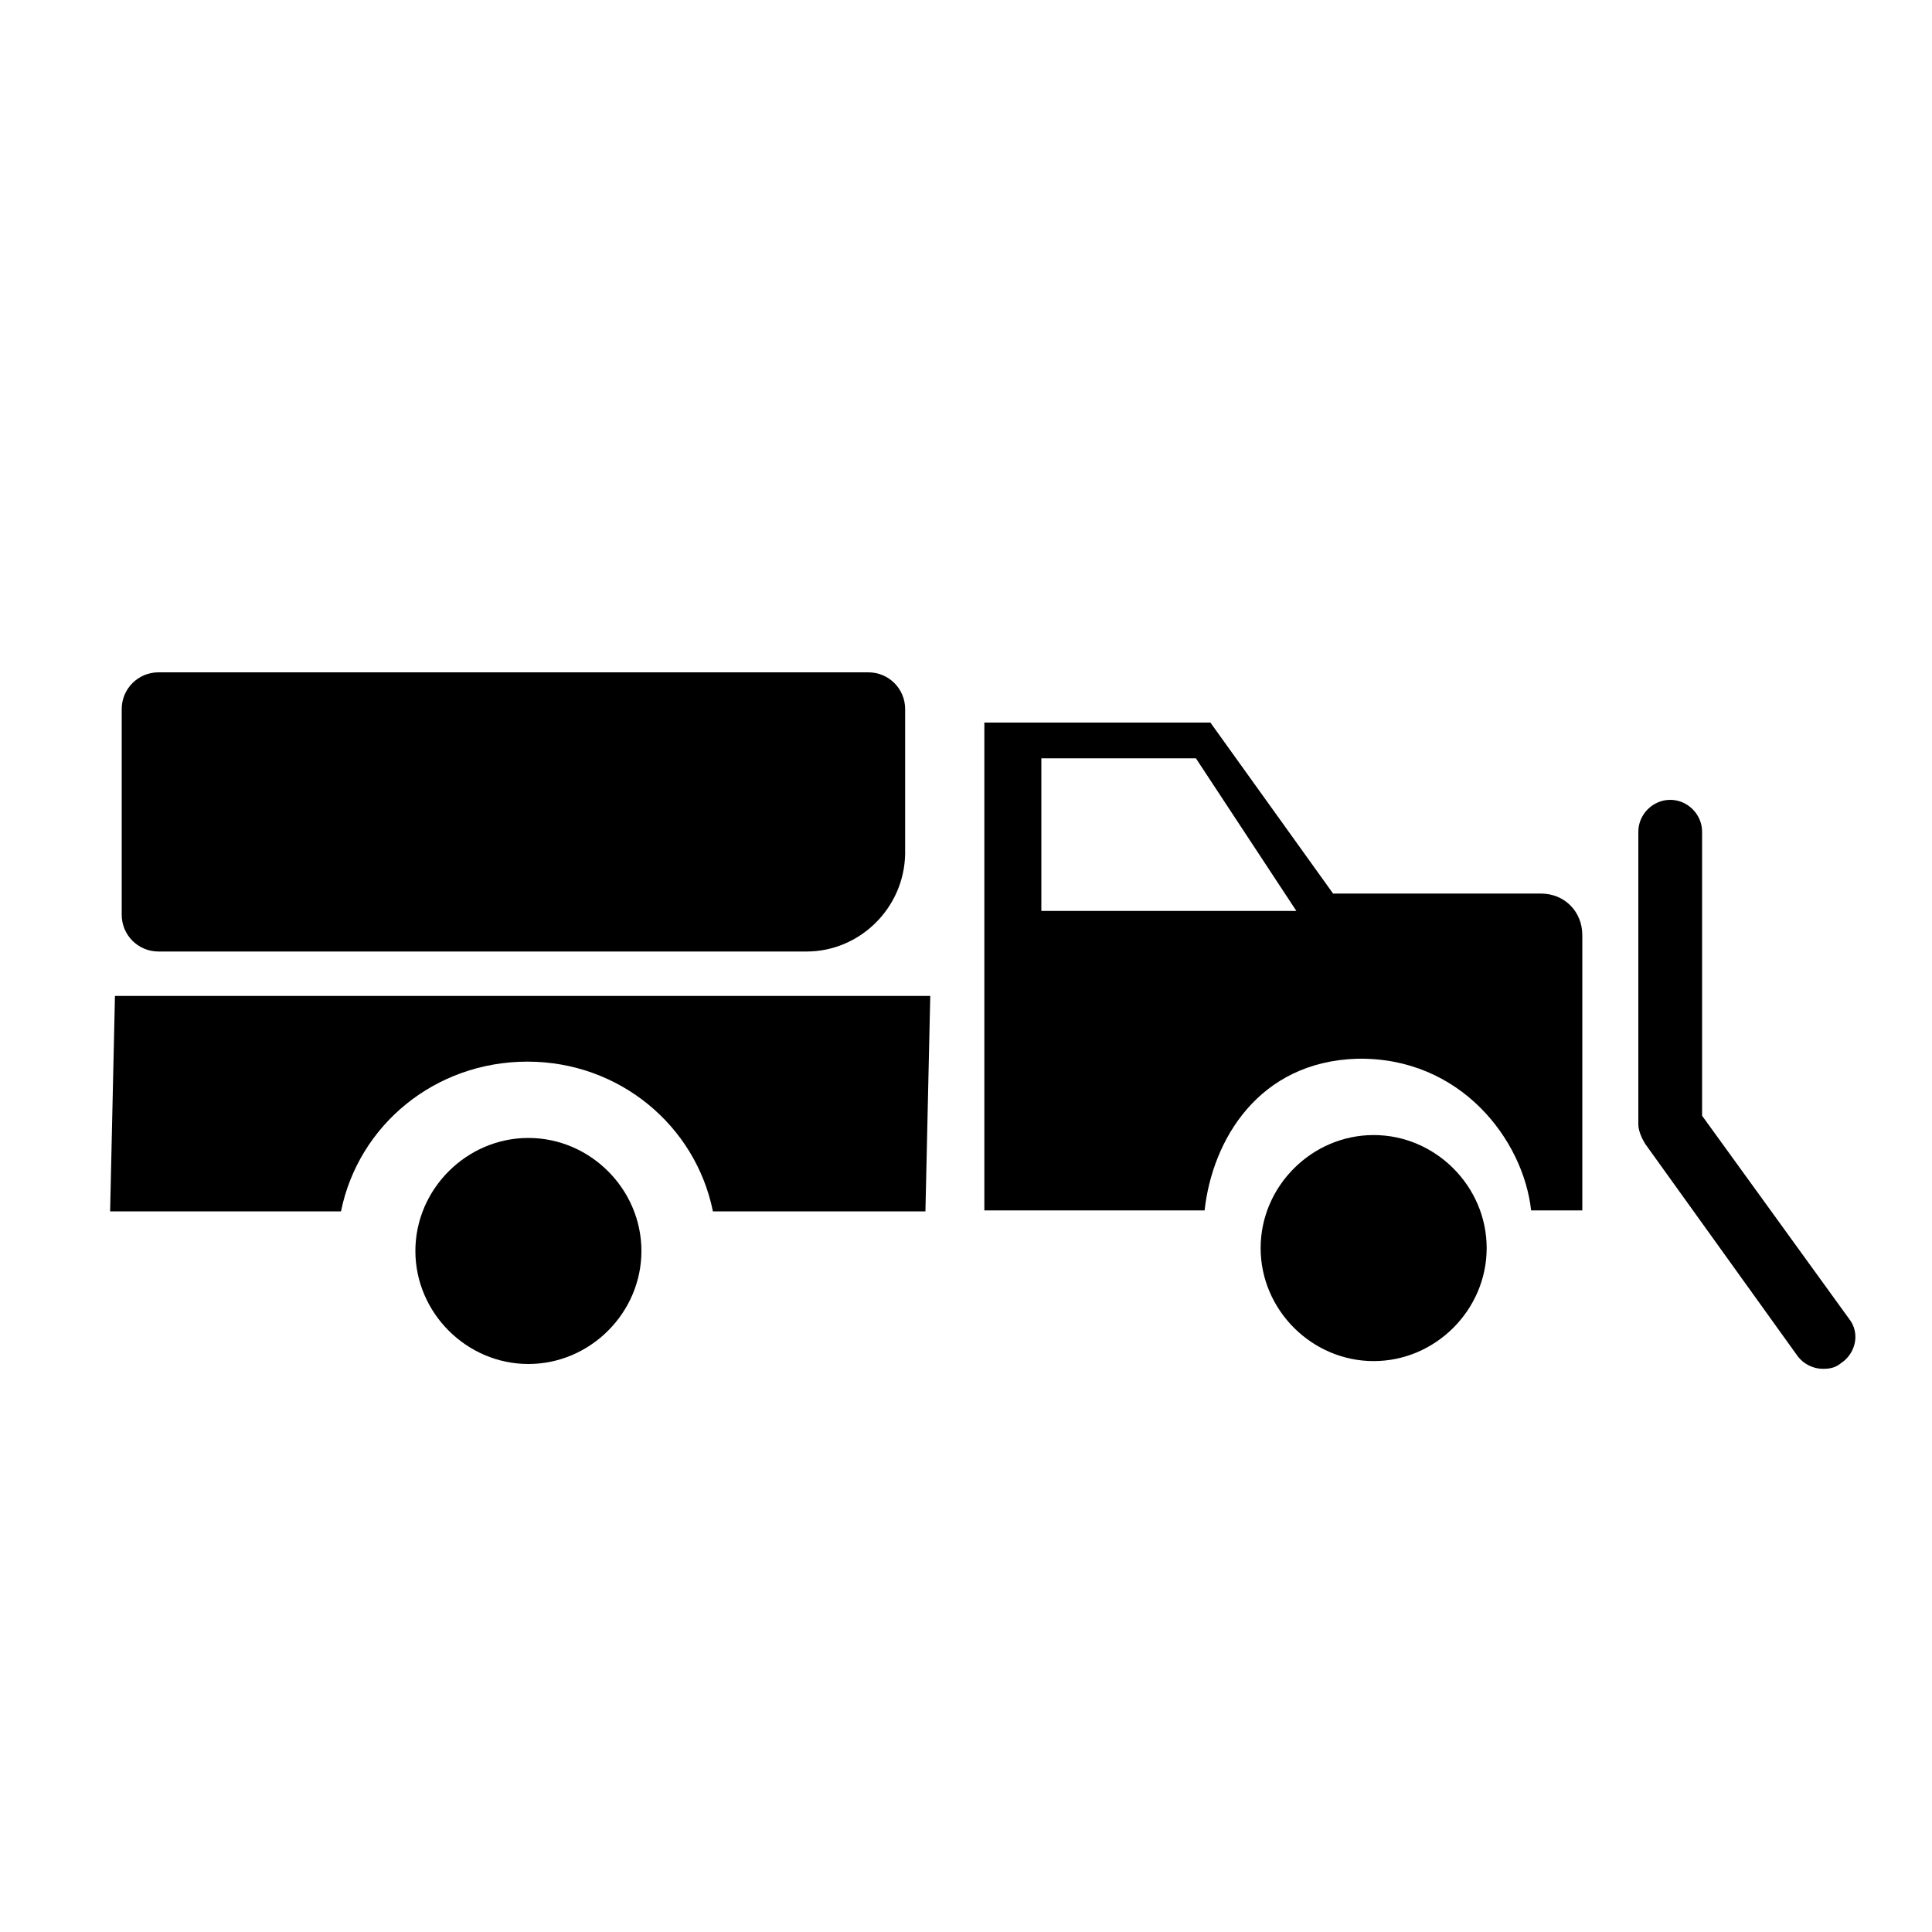<?xml version="1.0" encoding="utf-8"?>
<!-- Generator: Adobe Illustrator 26.0.2, SVG Export Plug-In . SVG Version: 6.00 Build 0)  -->
<svg version="1.1" id="Layer_1" xmlns="http://www.w3.org/2000/svg" xmlns:xlink="http://www.w3.org/1999/xlink" x="0px" y="0px"
	 viewBox="0 0 200 200" style="enable-background:new 0 0 200 200;" xml:space="preserve">
<path id="path2" class="primary" d="M142.2,117.5c-6.4,0-11.7,5.3-11.7,11.7c0,6.4,5.3,11.7,11.7,11.7s11.7-5.3,11.7-11.7
	C153.9,122.8,148.6,117.5,142.2,117.5"/>
<path id="path3" class="primary" d="M159.5,92.5H138l-12.7-17.7h-23.4v50.5h22.8c0.8-7.3,5.6-15.4,15.8-15.7c10.7-0.2,17.2,8.4,18,15.7h5.3V96.8
	C163.8,94.4,162,92.5,159.5,92.5 M107.8,94.4V78.5h16l10.4,15.8H107.8z"/>
<path id="path4" class="primary" d="M54.7,117.8c-6.4,0-11.7,5.3-11.7,11.7c0,6.4,5.3,11.7,11.7,11.7s11.7-5.3,11.7-11.7
	C66.4,123.1,61.1,117.8,54.7,117.8"/>
<path id="path5" class="primary" d="M96.3,103.1l-0.5,22.3h-22c-1.8-8.9-9.7-15.5-19.2-15.5c-9.6,0-17.5,6.6-19.3,15.5H11.4l0.5-22.3H96.3z"/>
<path id="path6" class="primary" d="M83.5,98.5H16.4c-2.1,0-3.8-1.7-3.8-3.8V73.4c0-2.1,1.7-3.8,3.8-3.8h73.5c2.1,0,3.8,1.7,3.8,3.8v15
	C93.6,94,89,98.5,83.5,98.5"/>
<g>
	<path id="path7" class="primary" d="M188.7,141.7c-1,0-2-0.5-2.6-1.3l-15.8-22c-0.3-0.5-0.7-1.3-0.7-2V86.1c0-1.8,1.5-3.3,3.3-3.3
		c1.8,0,3.3,1.5,3.3,3.3v29.4l15.2,21c1.2,1.5,0.7,3.6-0.8,4.6C190,141.6,189.4,141.7,188.7,141.7z"/>
</g>
</svg>
